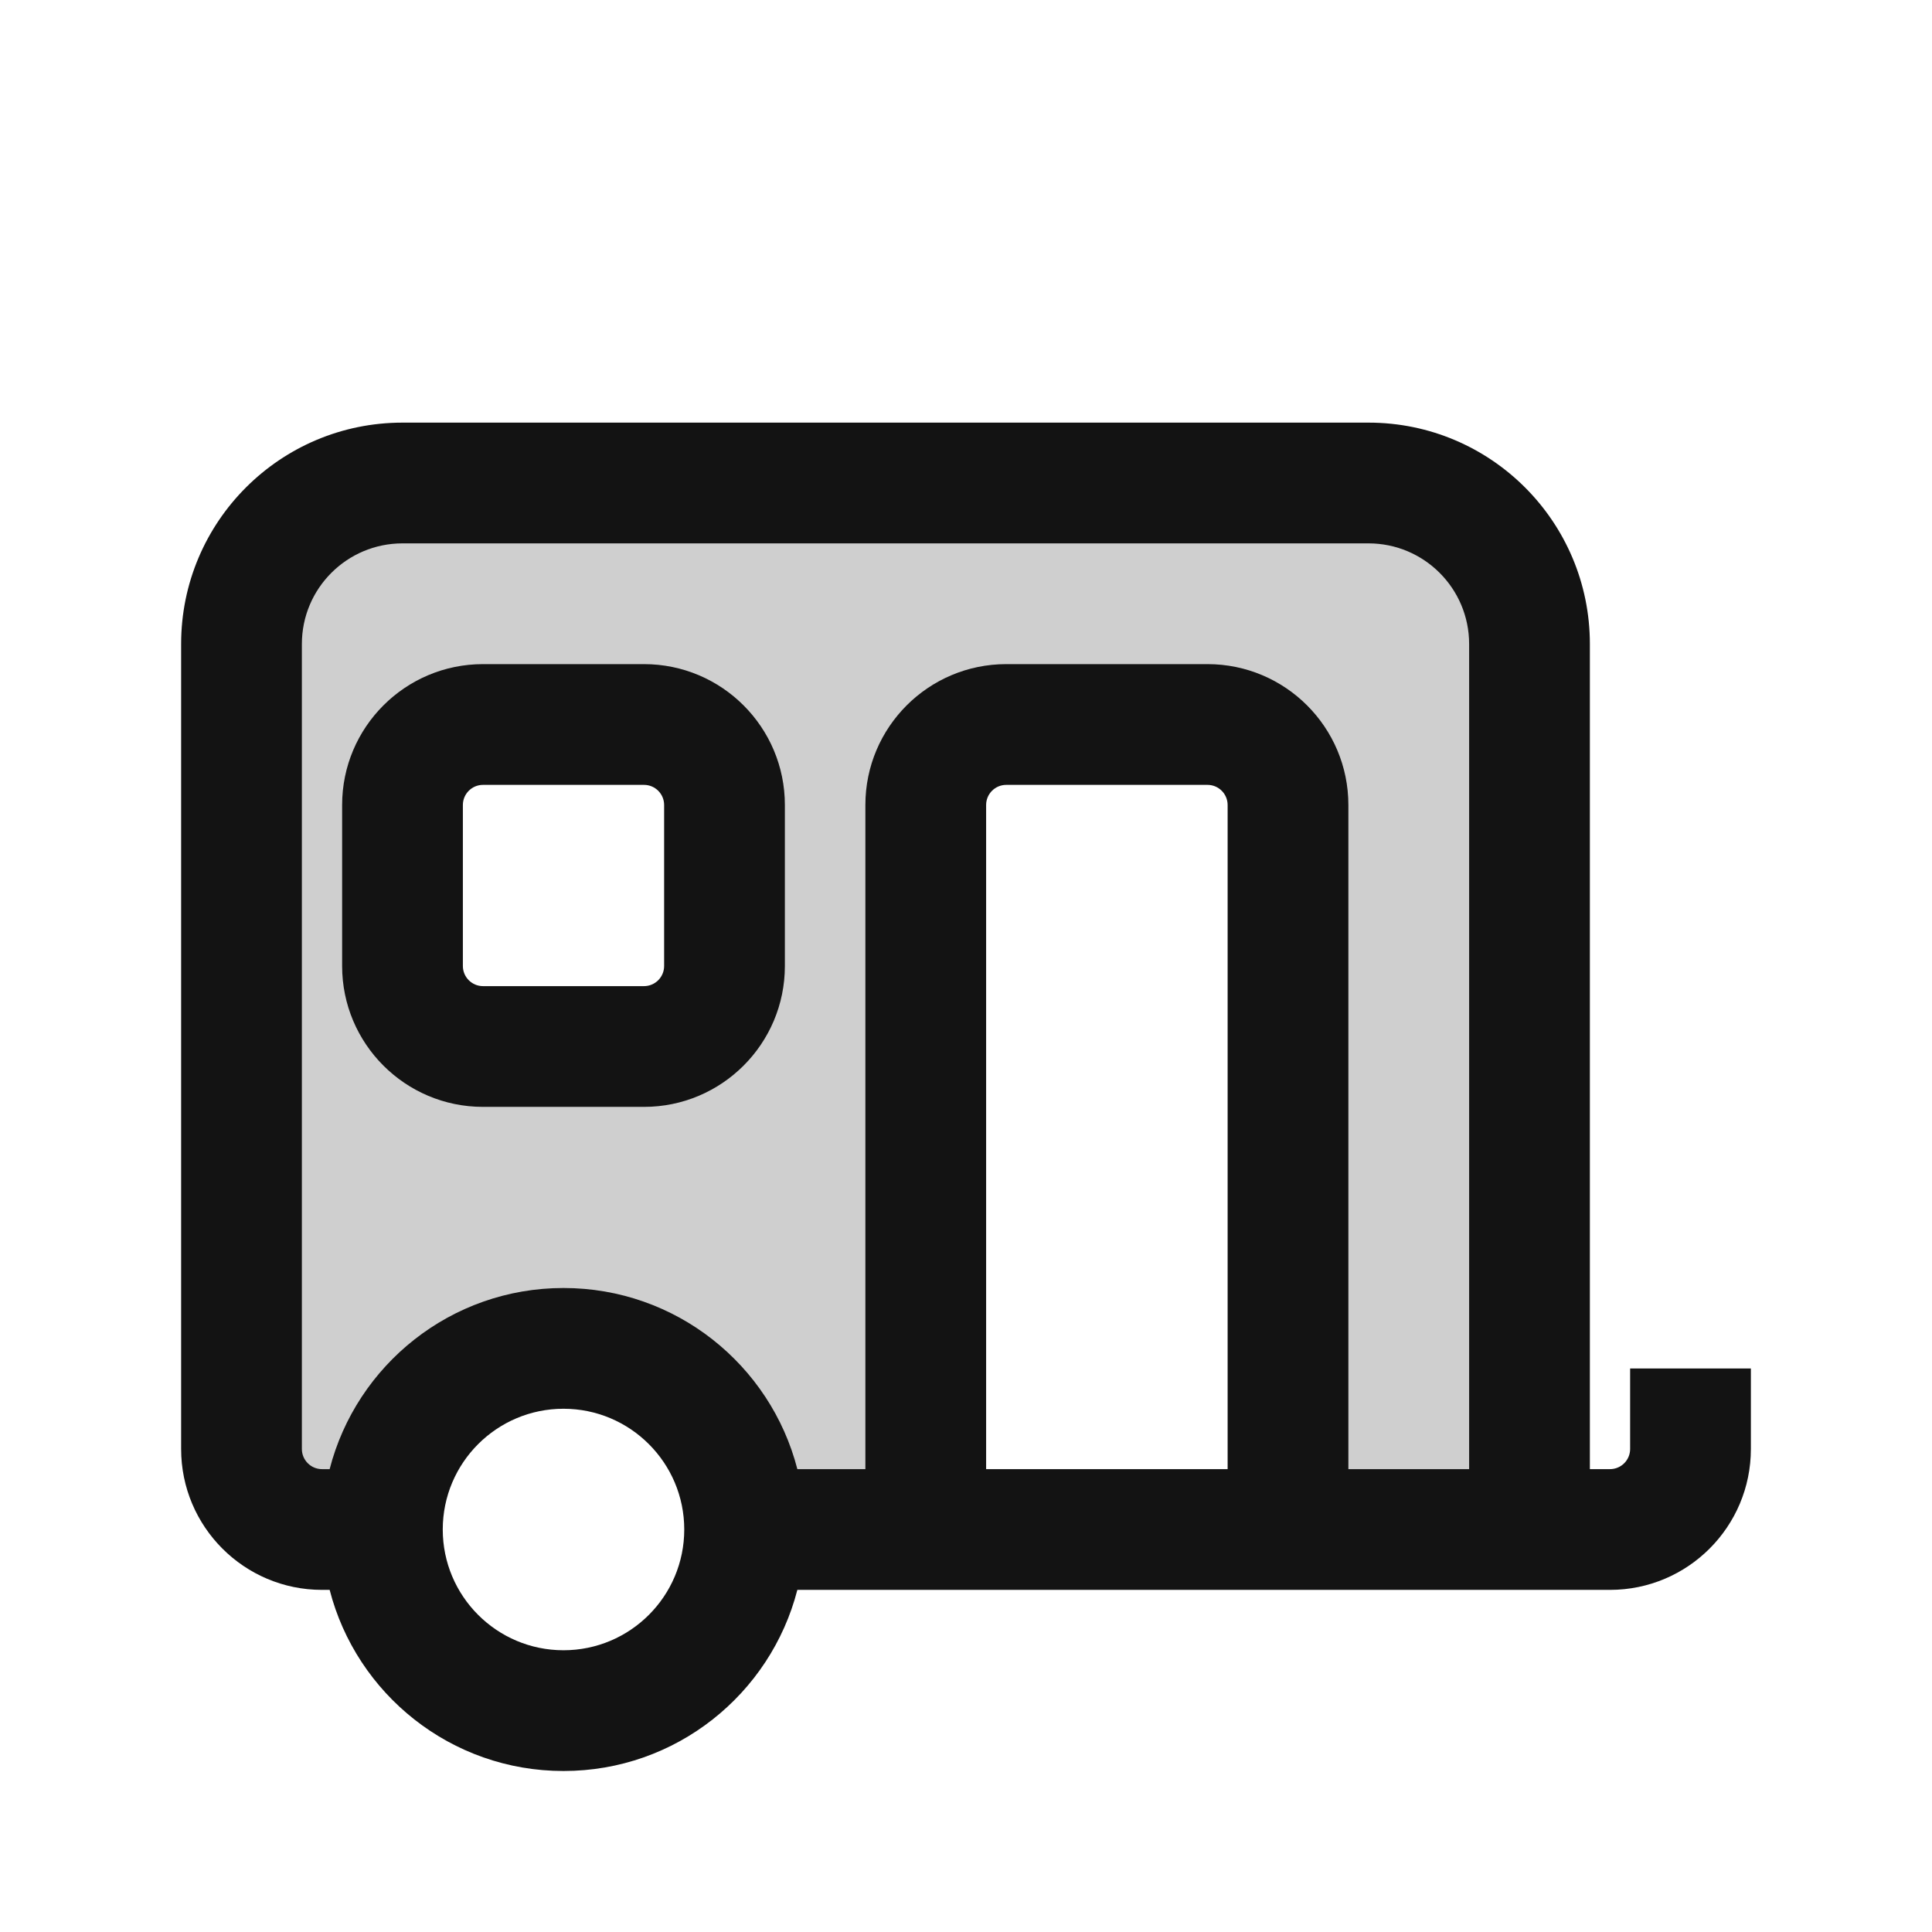<svg width="24" height="24" viewBox="0 0 24 24" fill="none" xmlns="http://www.w3.org/2000/svg">
<path opacity="0.2" fill-rule="evenodd" clip-rule="evenodd" d="M3 7L4.5 6H17.5L19 7.5V19H16V9.5L15 9H12L11.5 10V19H9L8.5 17.5L7.5 16.5H6.5L5.5 17L4.5 18V19H3.5L3 18V7ZM5.5 9H8.5L9 10V12.5L8.5 13H5.5L5 12.5V10L5.5 9Z" fill="#131313"/>
<path fill-rule="evenodd" clip-rule="evenodd" d="M6 8.25C5.034 8.25 4.25 9.034 4.25 10V12C4.25 12.966 5.034 13.75 6 13.75H8C8.966 13.75 9.75 12.966 9.75 12V10C9.75 9.034 8.966 8.25 8 8.25H6ZM5.75 10C5.75 9.862 5.862 9.75 6 9.75H8C8.138 9.75 8.25 9.862 8.25 10V12C8.25 12.138 8.138 12.25 8 12.25H6C5.862 12.25 5.75 12.138 5.75 12V10Z" fill="#131313"/>
<path fill-rule="evenodd" clip-rule="evenodd" d="M4 19.75H4.095C4.428 21.044 5.602 22 7 22C8.398 22 9.572 21.044 9.905 19.75H20C20.966 19.75 21.75 18.966 21.75 18V17H20.25V18C20.25 18.138 20.138 18.25 20 18.25H19.75V8C19.75 6.481 18.519 5.25 17 5.25H5C3.481 5.25 2.25 6.481 2.25 8V18C2.25 18.966 3.034 19.75 4 19.75ZM5 6.75C4.31 6.75 3.75 7.31 3.75 8V18C3.75 18.138 3.862 18.25 4 18.25H4.095C4.428 16.956 5.602 16 7 16C8.398 16 9.572 16.956 9.905 18.25H10.75V10C10.75 9.034 11.534 8.25 12.5 8.25H15C15.966 8.25 16.75 9.034 16.75 10V18.25H18.25V8C18.25 7.31 17.69 6.75 17 6.75H5ZM15.25 18.25V10C15.25 9.862 15.138 9.75 15 9.75H12.5C12.362 9.75 12.25 9.862 12.25 10V18.25H15.25ZM7 20.5C7.828 20.5 8.5 19.828 8.5 19C8.5 18.172 7.828 17.5 7 17.5C6.172 17.5 5.5 18.172 5.5 19C5.5 19.828 6.172 20.5 7 20.5Z" fill="#131313"/>
</svg>
